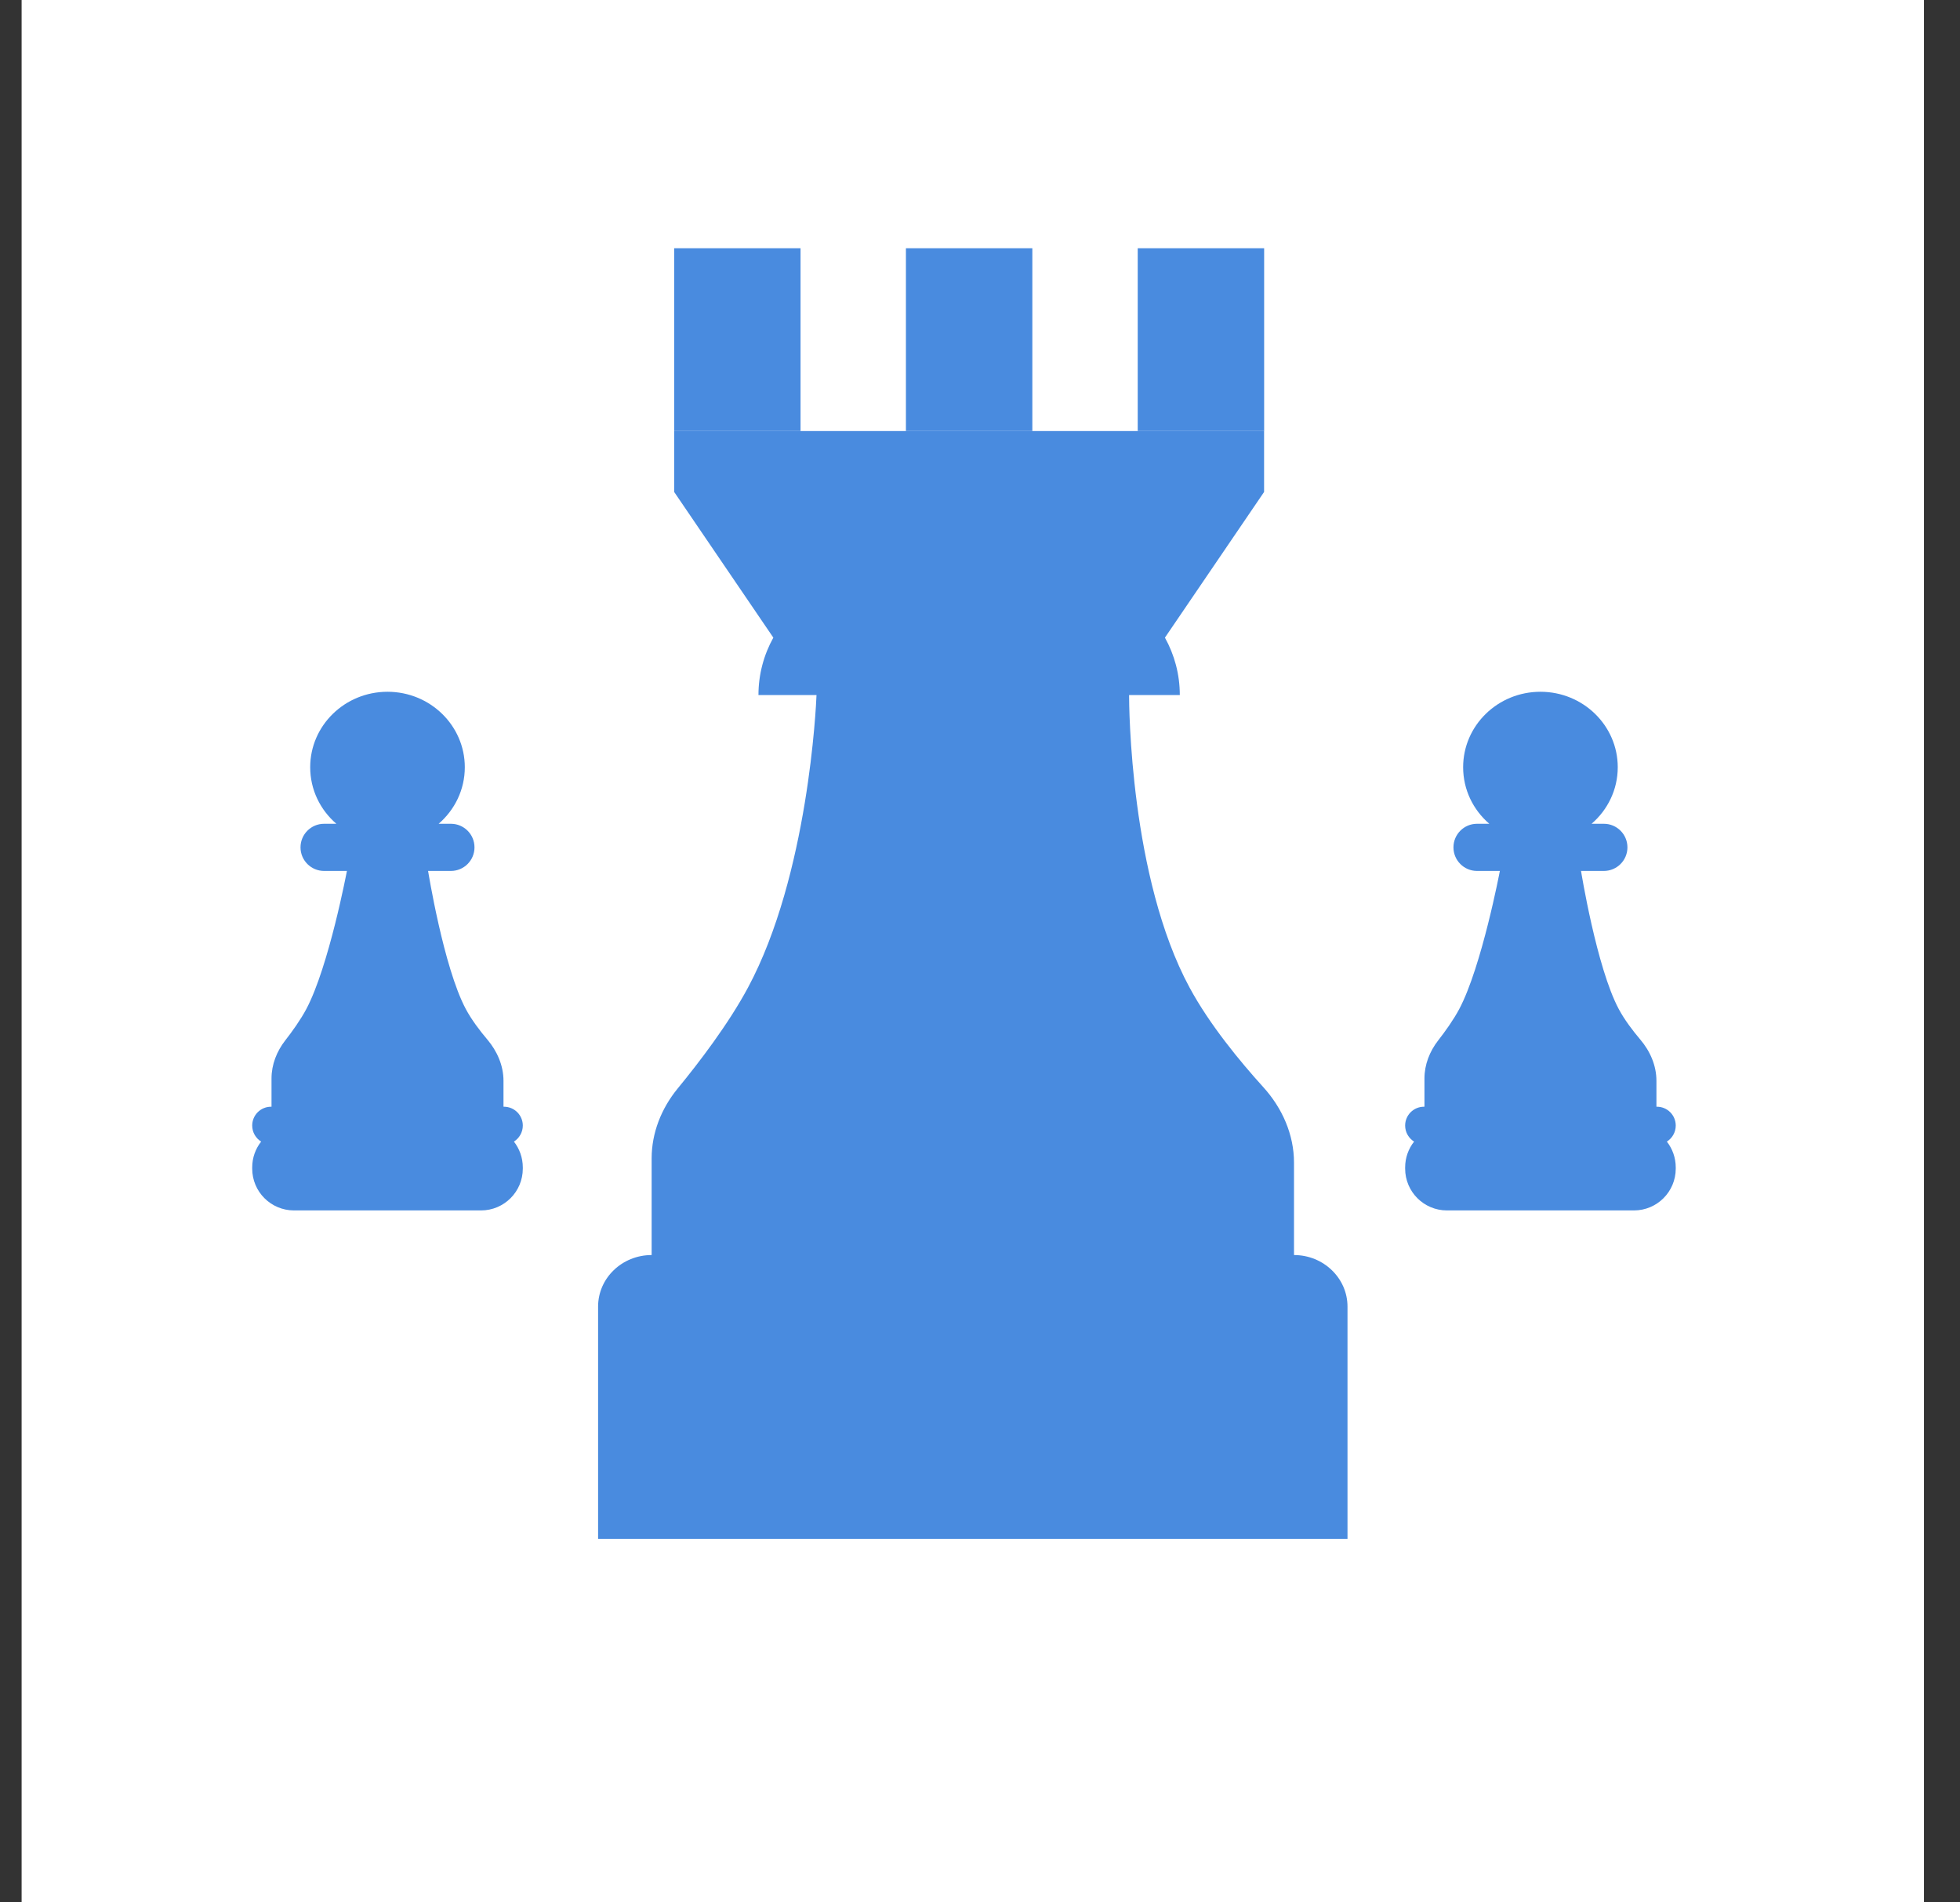 <svg width="34" height="33" viewBox="0 0 34 33" fill="none" xmlns="http://www.w3.org/2000/svg">
<rect x="0" y="0" width="34" height="33" fill="#333333" stroke="none"/>
<rect width="33" height="33" transform="translate(0.375)" fill="white"/>
<path d="M19.586 12.057L20.466 12.057C20.466 11.697 20.373 11.358 20.208 11.061L21.928 8.534V7.477H11.695L11.695 8.534L13.415 11.061C13.25 11.358 13.157 11.697 13.157 12.057H14.164C14.157 12.241 14.023 15.179 12.975 17.132C12.636 17.764 12.123 18.435 11.754 18.884C11.471 19.23 11.304 19.654 11.304 20.094L11.304 21.771C10.791 21.771 10.375 22.171 10.375 22.666L10.375 26.695H23.375V22.666C23.375 22.172 22.959 21.771 22.447 21.771V20.168C22.447 19.683 22.244 19.221 21.913 18.857C21.515 18.418 20.983 17.775 20.636 17.132C19.603 15.223 19.586 12.242 19.586 12.057Z" fill="#498BDF"/>
<path d="M11.695 4.306L13.887 4.306L13.887 7.477L11.695 7.477L11.695 4.306Z" fill="#498BDF"/>
<path d="M21.929 4.306L19.736 4.306V7.477L21.929 7.477V4.306Z" fill="#498BDF"/>
<path d="M15.715 4.306L17.908 4.306V7.477L15.715 7.477L15.715 4.306Z" fill="#498BDF"/>
<path fill-rule="evenodd" clip-rule="evenodd" d="M5.835 14.29C5.556 14.05 5.381 13.7 5.381 13.309C5.381 12.586 5.981 12 6.722 12C7.462 12 8.063 12.586 8.063 13.309C8.063 13.7 7.887 14.05 7.609 14.29L7.822 14.29C8.048 14.29 8.231 14.473 8.231 14.699C8.231 14.925 8.048 15.108 7.822 15.108L5.622 15.108C5.396 15.108 5.213 14.925 5.213 14.699C5.213 14.473 5.396 14.29 5.622 14.29L5.835 14.29ZM6.018 15.108L7.426 15.108C7.426 15.108 7.695 16.782 8.08 17.503C8.181 17.692 8.326 17.882 8.454 18.033C8.624 18.234 8.734 18.484 8.734 18.748L8.734 19.198L8.742 19.198C8.923 19.198 9.069 19.344 9.069 19.525C9.069 19.642 9.007 19.745 8.915 19.803C9.011 19.926 9.069 20.082 9.069 20.251L9.069 20.272C9.069 20.673 8.744 20.997 8.344 20.997L5.1 20.997C4.7 20.997 4.375 20.673 4.375 20.272L4.375 20.251C4.375 20.082 4.433 19.926 4.53 19.803C4.437 19.745 4.375 19.642 4.375 19.525C4.375 19.344 4.521 19.198 4.702 19.198L4.71 19.198L4.71 18.708C4.71 18.468 4.8 18.238 4.948 18.048C5.07 17.892 5.213 17.692 5.314 17.503C5.705 16.765 6.018 15.108 6.018 15.108Z" fill="#498BDF"/>
<path fill-rule="evenodd" clip-rule="evenodd" d="M25.835 14.29C25.556 14.05 25.381 13.7 25.381 13.309C25.381 12.586 25.981 12 26.722 12C27.462 12 28.063 12.586 28.063 13.309C28.063 13.7 27.887 14.05 27.609 14.29L27.822 14.29C28.048 14.29 28.231 14.473 28.231 14.699C28.231 14.925 28.048 15.108 27.822 15.108L25.622 15.108C25.396 15.108 25.213 14.925 25.213 14.699C25.213 14.473 25.396 14.29 25.622 14.29L25.835 14.29ZM26.018 15.108L27.426 15.108C27.426 15.108 27.695 16.782 28.08 17.503C28.181 17.692 28.326 17.882 28.454 18.033C28.625 18.234 28.734 18.484 28.734 18.748L28.734 19.198L28.742 19.198C28.923 19.198 29.069 19.344 29.069 19.525C29.069 19.642 29.007 19.745 28.915 19.803C29.011 19.926 29.069 20.082 29.069 20.251L29.069 20.272C29.069 20.673 28.744 20.997 28.344 20.997L25.1 20.997C24.7 20.997 24.375 20.673 24.375 20.272L24.375 20.251C24.375 20.082 24.433 19.926 24.53 19.803C24.437 19.745 24.375 19.642 24.375 19.525C24.375 19.344 24.521 19.198 24.702 19.198L24.71 19.198L24.71 18.708C24.71 18.468 24.8 18.238 24.948 18.048C25.07 17.892 25.213 17.692 25.314 17.503C25.704 16.765 26.018 15.108 26.018 15.108Z" fill="#498BDF"/>
</svg>
